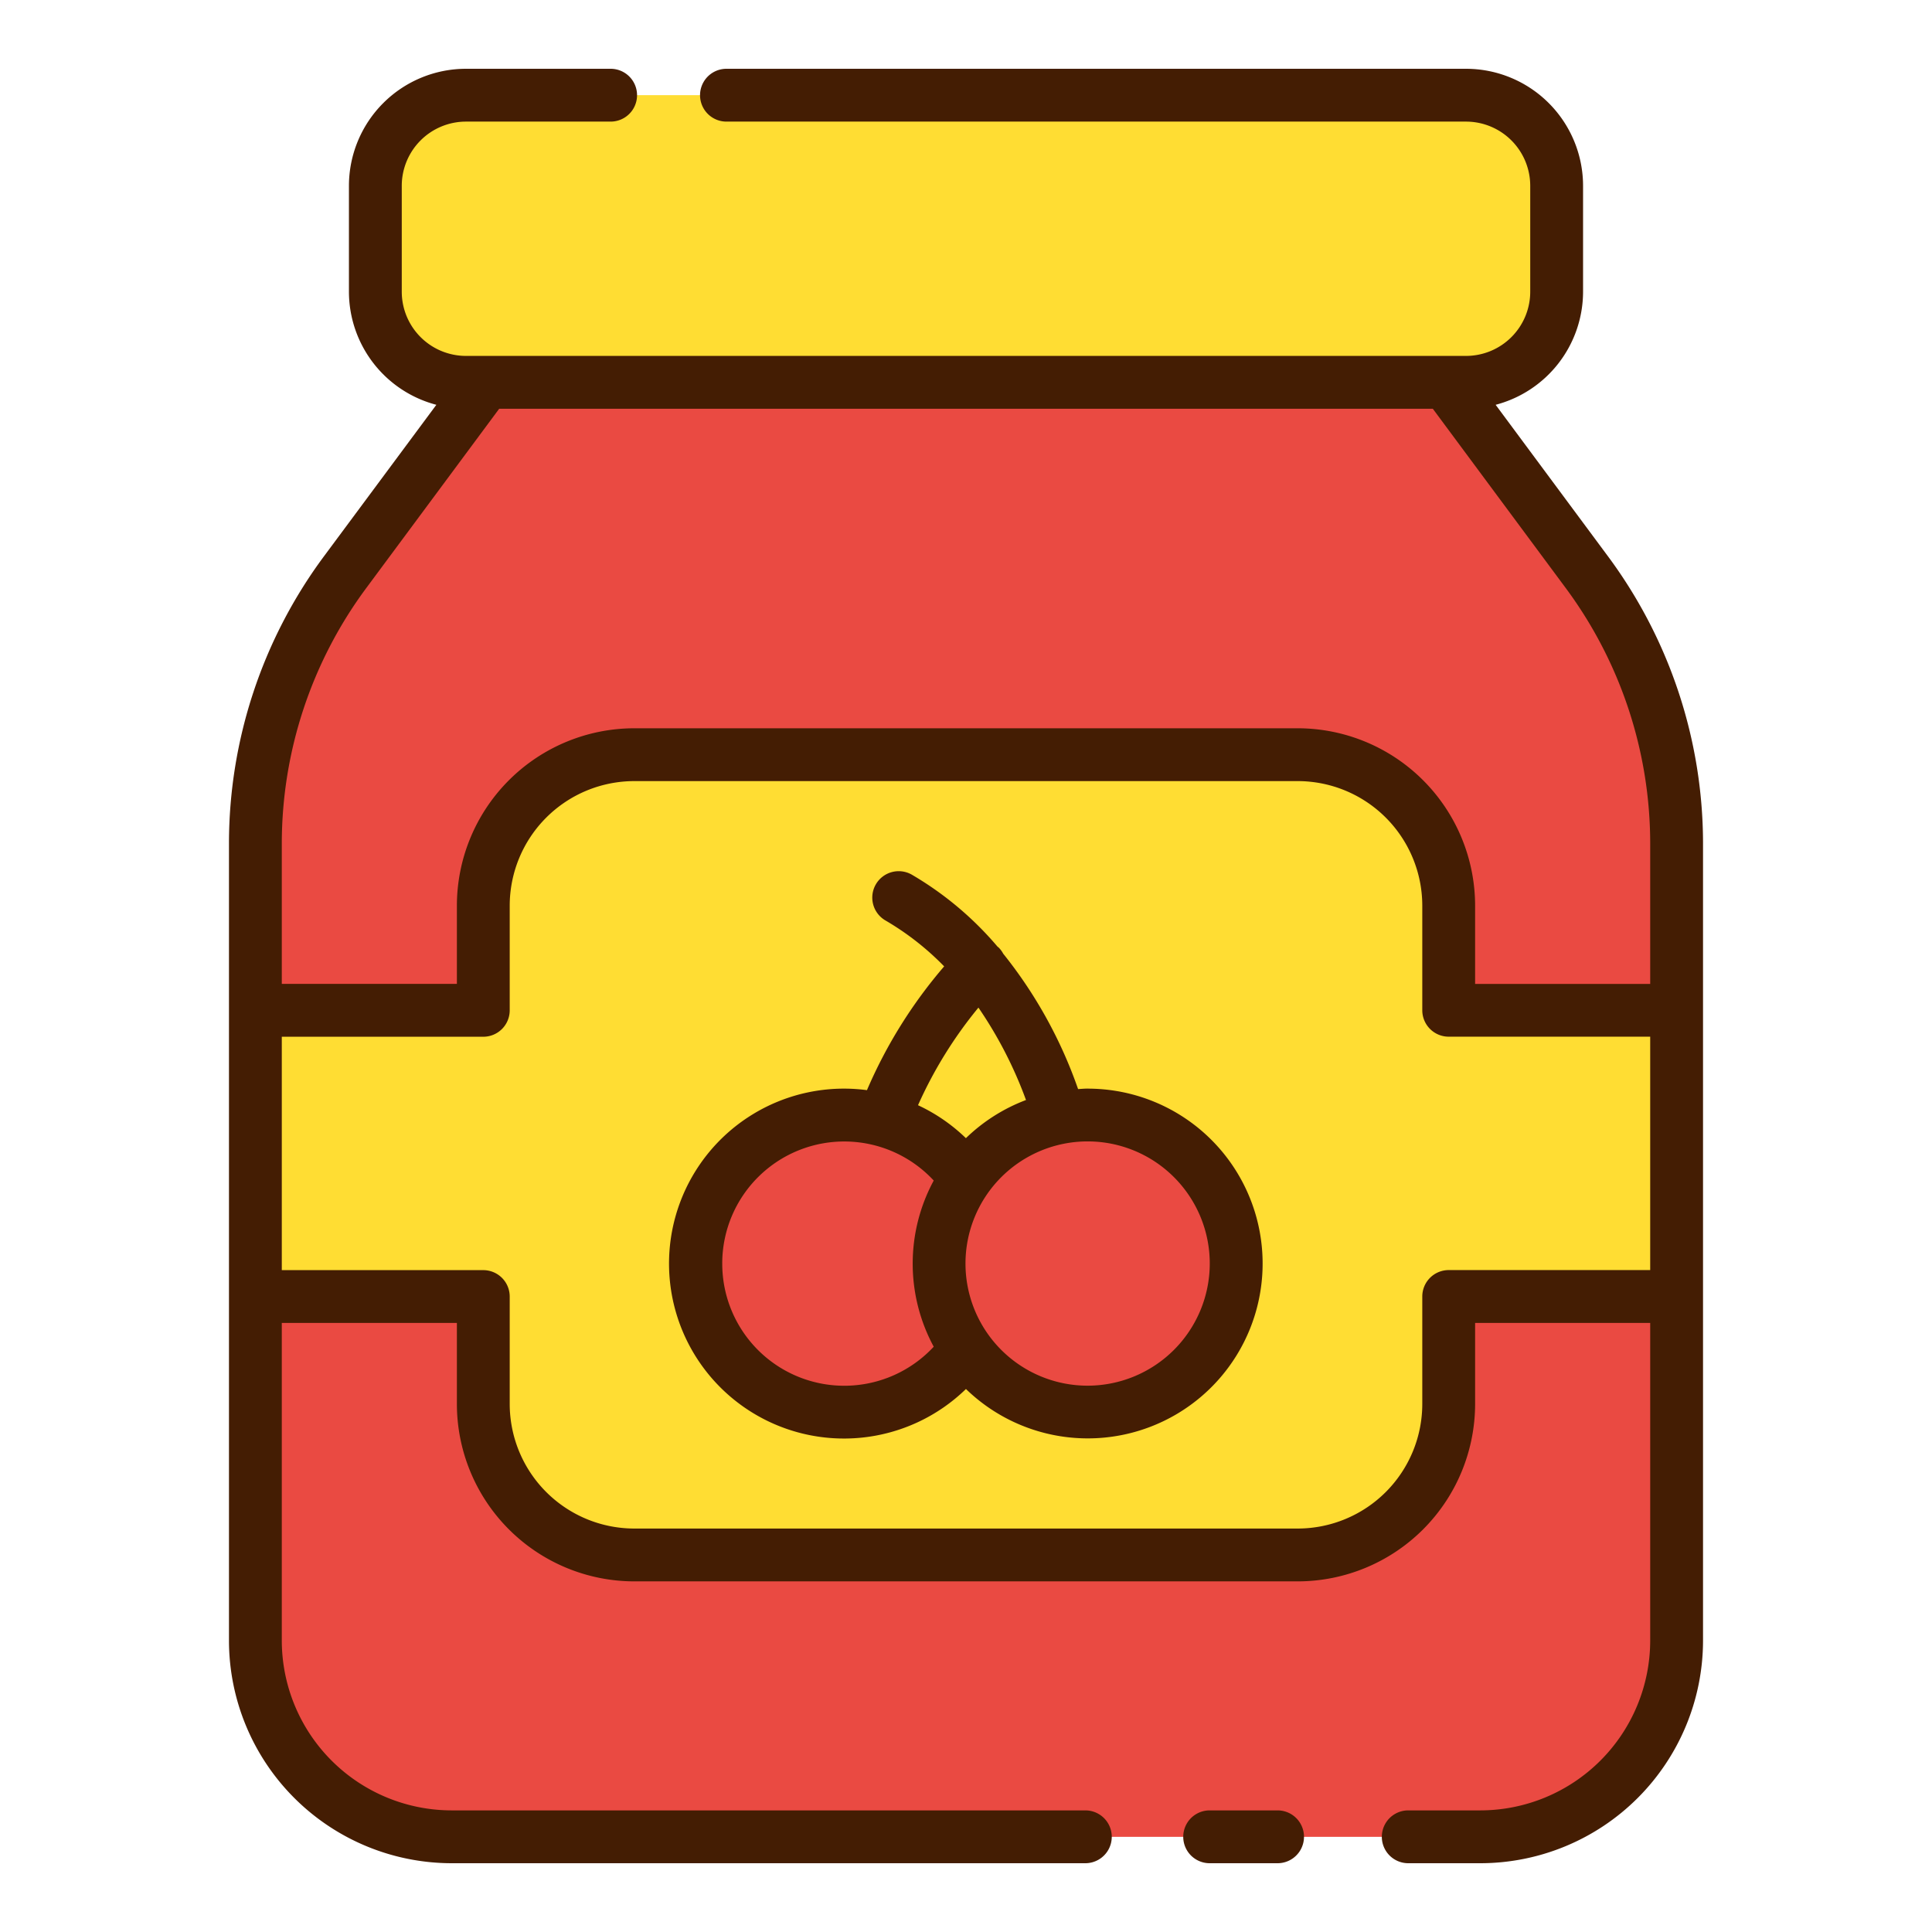 <svg xmlns="http://www.w3.org/2000/svg" width="128" height="128" viewBox="0 0 128 128">
  <title>JAM</title>
  <g>
    <path d="M95.808,25.33l9.371,12.64a30,30,0,0,1,5.9,17.867v52.857a13,13,0,0,1-13,13H29.92a13,13,0,0,1-13-13V55.837a30,30,0,0,1,5.9-17.867l9.371-12.64Z" fill="#ea4a42"/>
    <rect x="24.868" y="6.306" width="78.264" height="19.023" rx="6.001" fill="#fd3"/>
    <path d="M16.92,66.937h15.1V60a10,10,0,0,1,10-10H85.98a10,10,0,0,1,10,10v6.933h15.1V85.9H95.98V93.02a10,10,0,0,1-10,10H42.02a10,10,0,0,1-10-10V85.9H16.92Z" fill="#fd3"/>
    <circle cx="55.941" cy="83.713" r="9.841" fill="#ea4a42"/>
    <circle cx="72.059" cy="83.713" r="9.841" fill="#ea4a42"/>
    <g>
      <path d="M84.643,119.943h-4.5a1.75,1.75,0,0,0,0,3.5h4.5a1.75,1.75,0,0,0,0-3.5Z" fill="#441d03"/>
      <path d="M106.585,36.928,99.09,26.819a7.758,7.758,0,0,0,5.792-7.491v-7.02A7.76,7.76,0,0,0,97.13,4.557h-49a1.75,1.75,0,0,0,0,3.5h49a4.256,4.256,0,0,1,4.252,4.251v7.02A4.256,4.256,0,0,1,97.13,23.58H30.87a4.256,4.256,0,0,1-4.252-4.252v-7.02A4.256,4.256,0,0,1,30.87,8.057h9.586a1.75,1.75,0,0,0,0-3.5H30.87a7.76,7.76,0,0,0-7.752,7.751v7.02a7.758,7.758,0,0,0,5.792,7.491l-7.5,10.109A31.961,31.961,0,0,0,15.17,55.837v52.856a14.767,14.767,0,0,0,14.75,14.75H71.907a1.75,1.75,0,0,0,0-3.5H29.92a11.263,11.263,0,0,1-11.25-11.25V87.646h11.6V93.02a11.764,11.764,0,0,0,11.75,11.75H85.98A11.764,11.764,0,0,0,97.73,93.02V87.646h11.6v21.047a11.263,11.263,0,0,1-11.25,11.25H93.3a1.75,1.75,0,0,0,0,3.5h4.78a14.767,14.767,0,0,0,14.75-14.75V55.837A31.961,31.961,0,0,0,106.585,36.928ZM24.227,39.012,33.073,27.08H94.927l8.846,11.932a28.443,28.443,0,0,1,5.557,16.825v9.35H97.73V60a11.763,11.763,0,0,0-11.75-11.75H42.02A11.763,11.763,0,0,0,30.27,60v5.183H18.67v-9.35A28.443,28.443,0,0,1,24.227,39.012ZM95.98,84.146a1.751,1.751,0,0,0-1.75,1.75V93.02a8.26,8.26,0,0,1-8.25,8.25H42.02a8.26,8.26,0,0,1-8.25-8.25V85.9a1.751,1.751,0,0,0-1.75-1.75H18.67V68.687H32.02a1.751,1.751,0,0,0,1.75-1.75V60a8.259,8.259,0,0,1,8.25-8.25H85.98A8.259,8.259,0,0,1,94.23,60v6.933a1.751,1.751,0,0,0,1.75,1.75h13.35V84.146Z" fill="#441d03"/>
      <path d="M72.059,72.122c-.214,0-.422.021-.633.032a30.22,30.22,0,0,0-4.962-8.972,1.757,1.757,0,0,0-.283-.389c-.032-.032-.07-.056-.1-.085a21.978,21.978,0,0,0-5.668-4.757,1.75,1.75,0,0,0-1.744,3.035,18.262,18.262,0,0,1,3.884,3.039,31.769,31.769,0,0,0-5.115,8.2,11.591,11.591,0,1,0,6.559,19.8,11.586,11.586,0,1,0,8.066-19.9Zm-7.235-5.366a27.555,27.555,0,0,1,3.151,6.123,11.6,11.6,0,0,0-3.981,2.527,11.593,11.593,0,0,0-3.173-2.183A28.351,28.351,0,0,1,64.824,66.756ZM47.85,83.714a8.084,8.084,0,0,1,14.012-5.5,11.568,11.568,0,0,0,0,11.009,8.084,8.084,0,0,1-14.011-5.5Zm24.209,8.091a8.092,8.092,0,1,1,8.091-8.091A8.1,8.1,0,0,1,72.059,91.805Z" fill="#441d03"/>
    </g>
  </g>
</svg>
